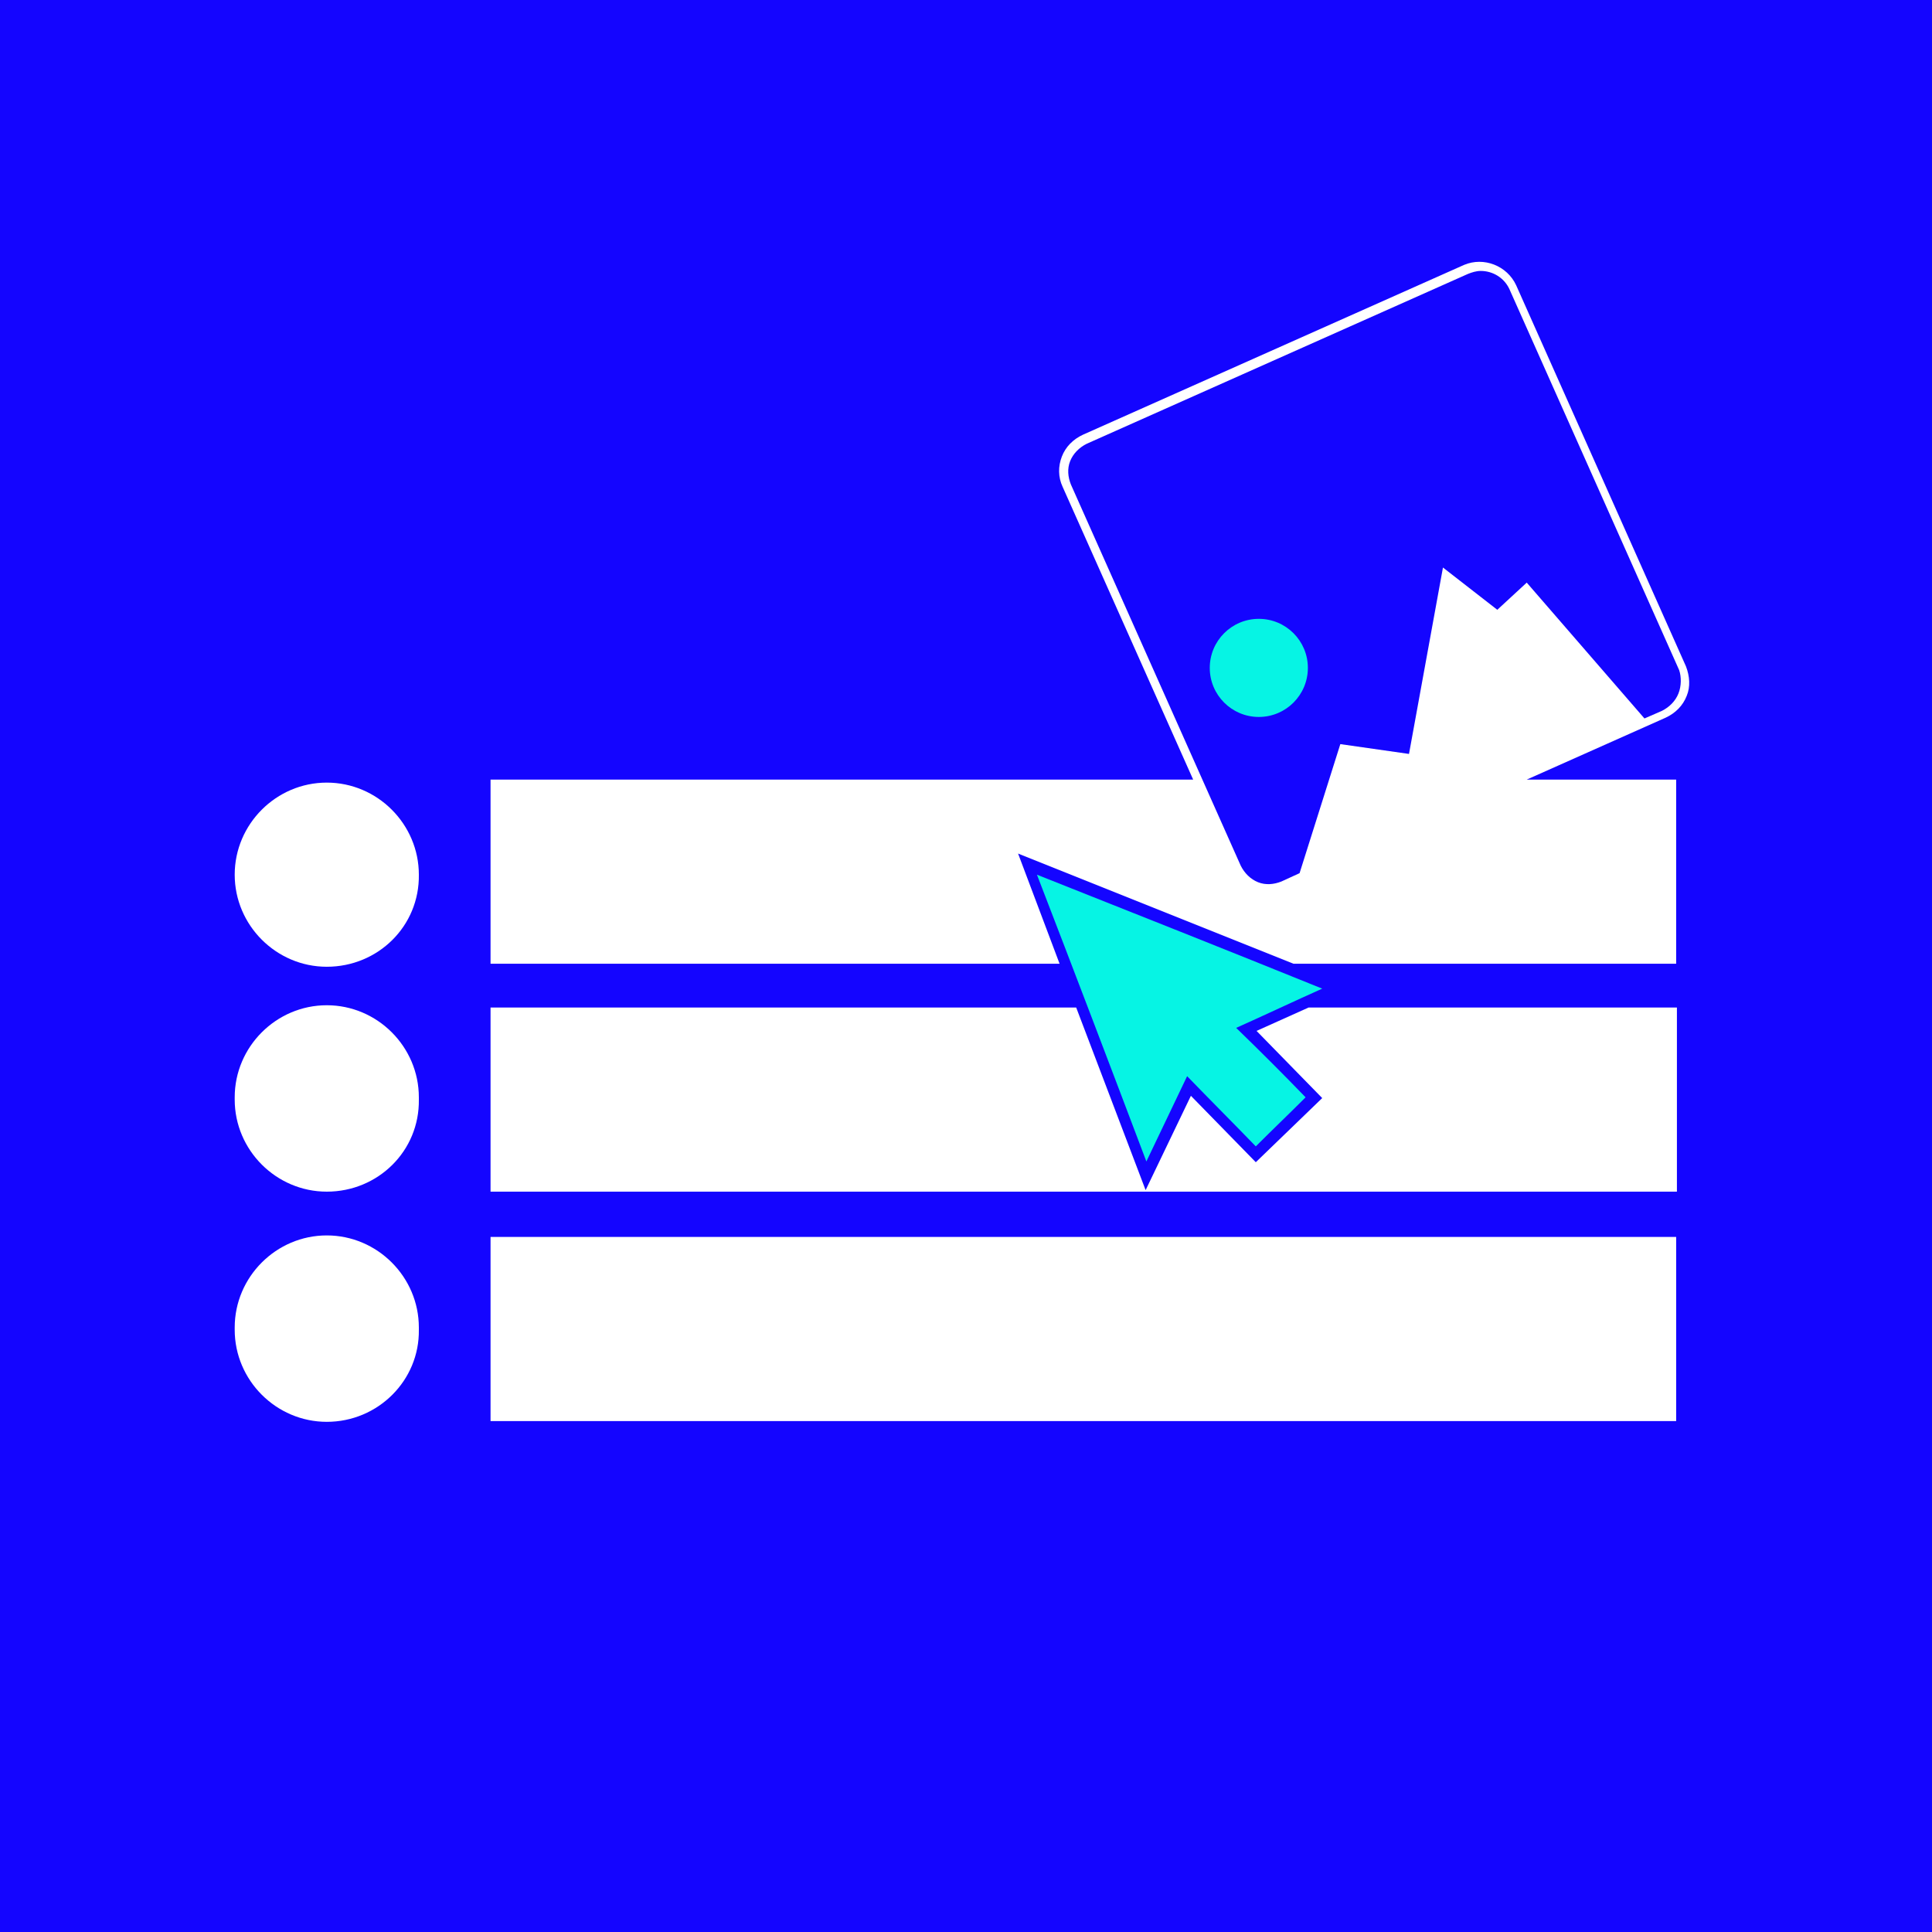 <svg xmlns="http://www.w3.org/2000/svg" id="Layer_1" x="0" y="0" version="1.1" viewBox="0 0 256 256" xml:space="preserve">
  <style>
    .st1{fill:#fff}.st2{fill:#06f4e4}
  </style>
  <path fill="#1405ff" d="M0 0h256v256H0z"/>
  <path d="M65 163.9h157.1v24.4H65z" class="st1"/>
  <path d="M43.3 188.4c-6.7 0-12.2-5.5-12.2-12.2v-.3c0-6.7 5.5-12.2 12.2-12.2 6.7 0 12.2 5.5 12.2 12.2v.3c.1 6.7-5.4 12.2-12.2 12.2z" class="st1"/>
  <path d="M173.4 133.5l-6.9 3.1 8.7 8.9-8.8 8.5-8.6-8.8-6 12.5-9.2-24.2H65v24.4h157.2v-24.4z" class="st1"/>
  <path d="M43.3 157.9c-6.7 0-12.2-5.5-12.2-12.2v-.3c0-6.7 5.5-12.2 12.2-12.2 6.7 0 12.2 5.5 12.2 12.2v.3c.1 6.8-5.4 12.2-12.2 12.2z" class="st1"/>
  <path d="M223.4 88.3l-22.5-50.5c-1.2-2.6-4.3-3.8-6.9-2.7l-50.5 22.5c-1.3.6-2.3 1.6-2.8 2.9-.5 1.3-.5 2.7.1 4l17.3 38.8H65v24.4h75.4l-5.5-14.6 36.5 14.6h50.7v-24.4h-19.8l18.4-8.2c1.3-.6 2.3-1.6 2.8-2.9.5-1.2.4-2.6-.1-3.9zm-1 3.6c-.4 1-1.2 1.8-2.2 2.3l-2.3 1-15.6-18-3.9 3.6-7.2-5.6-4.5 24.7-9.1-1.3-5.4 17.1-2.4 1.1c-1 .4-2.1.5-3.1.1s-1.8-1.2-2.3-2.2l-22.5-50.5c-.4-1-.5-2.1-.1-3.1s1.2-1.8 2.2-2.3l50.5-22.5c.5-.2 1.1-.4 1.7-.4 1.6 0 3.1.9 3.8 2.4l22.5 50.5c.3.9.3 2.1-.1 3.1z" class="st1"/>
  <path d="M43.3 128.1c-6.7 0-12.2-5.5-12.2-12.2 0-6.7 5.5-12.2 12.2-12.2 6.7 0 12.2 5.5 12.2 12.2.1 6.8-5.4 12.2-12.2 12.2z" class="st1"/>
  <path d="M173 145.4c-2.2 2.2-4.4 4.3-6.6 6.5-3-3.1-6.1-6.2-9.1-9.3-1.8 3.8-3.6 7.5-5.4 11.3-4.8-12.7-9.6-25.3-14.5-38 12.6 5 25.2 10 37.8 15.1-3.8 1.7-7.6 3.5-11.4 5.2 3.2 3.1 6.2 6.1 9.2 9.2z" class="st2"/>
  <circle cx="166.8" cy="88.5" r="6.5" class="st2"/>
</svg>
